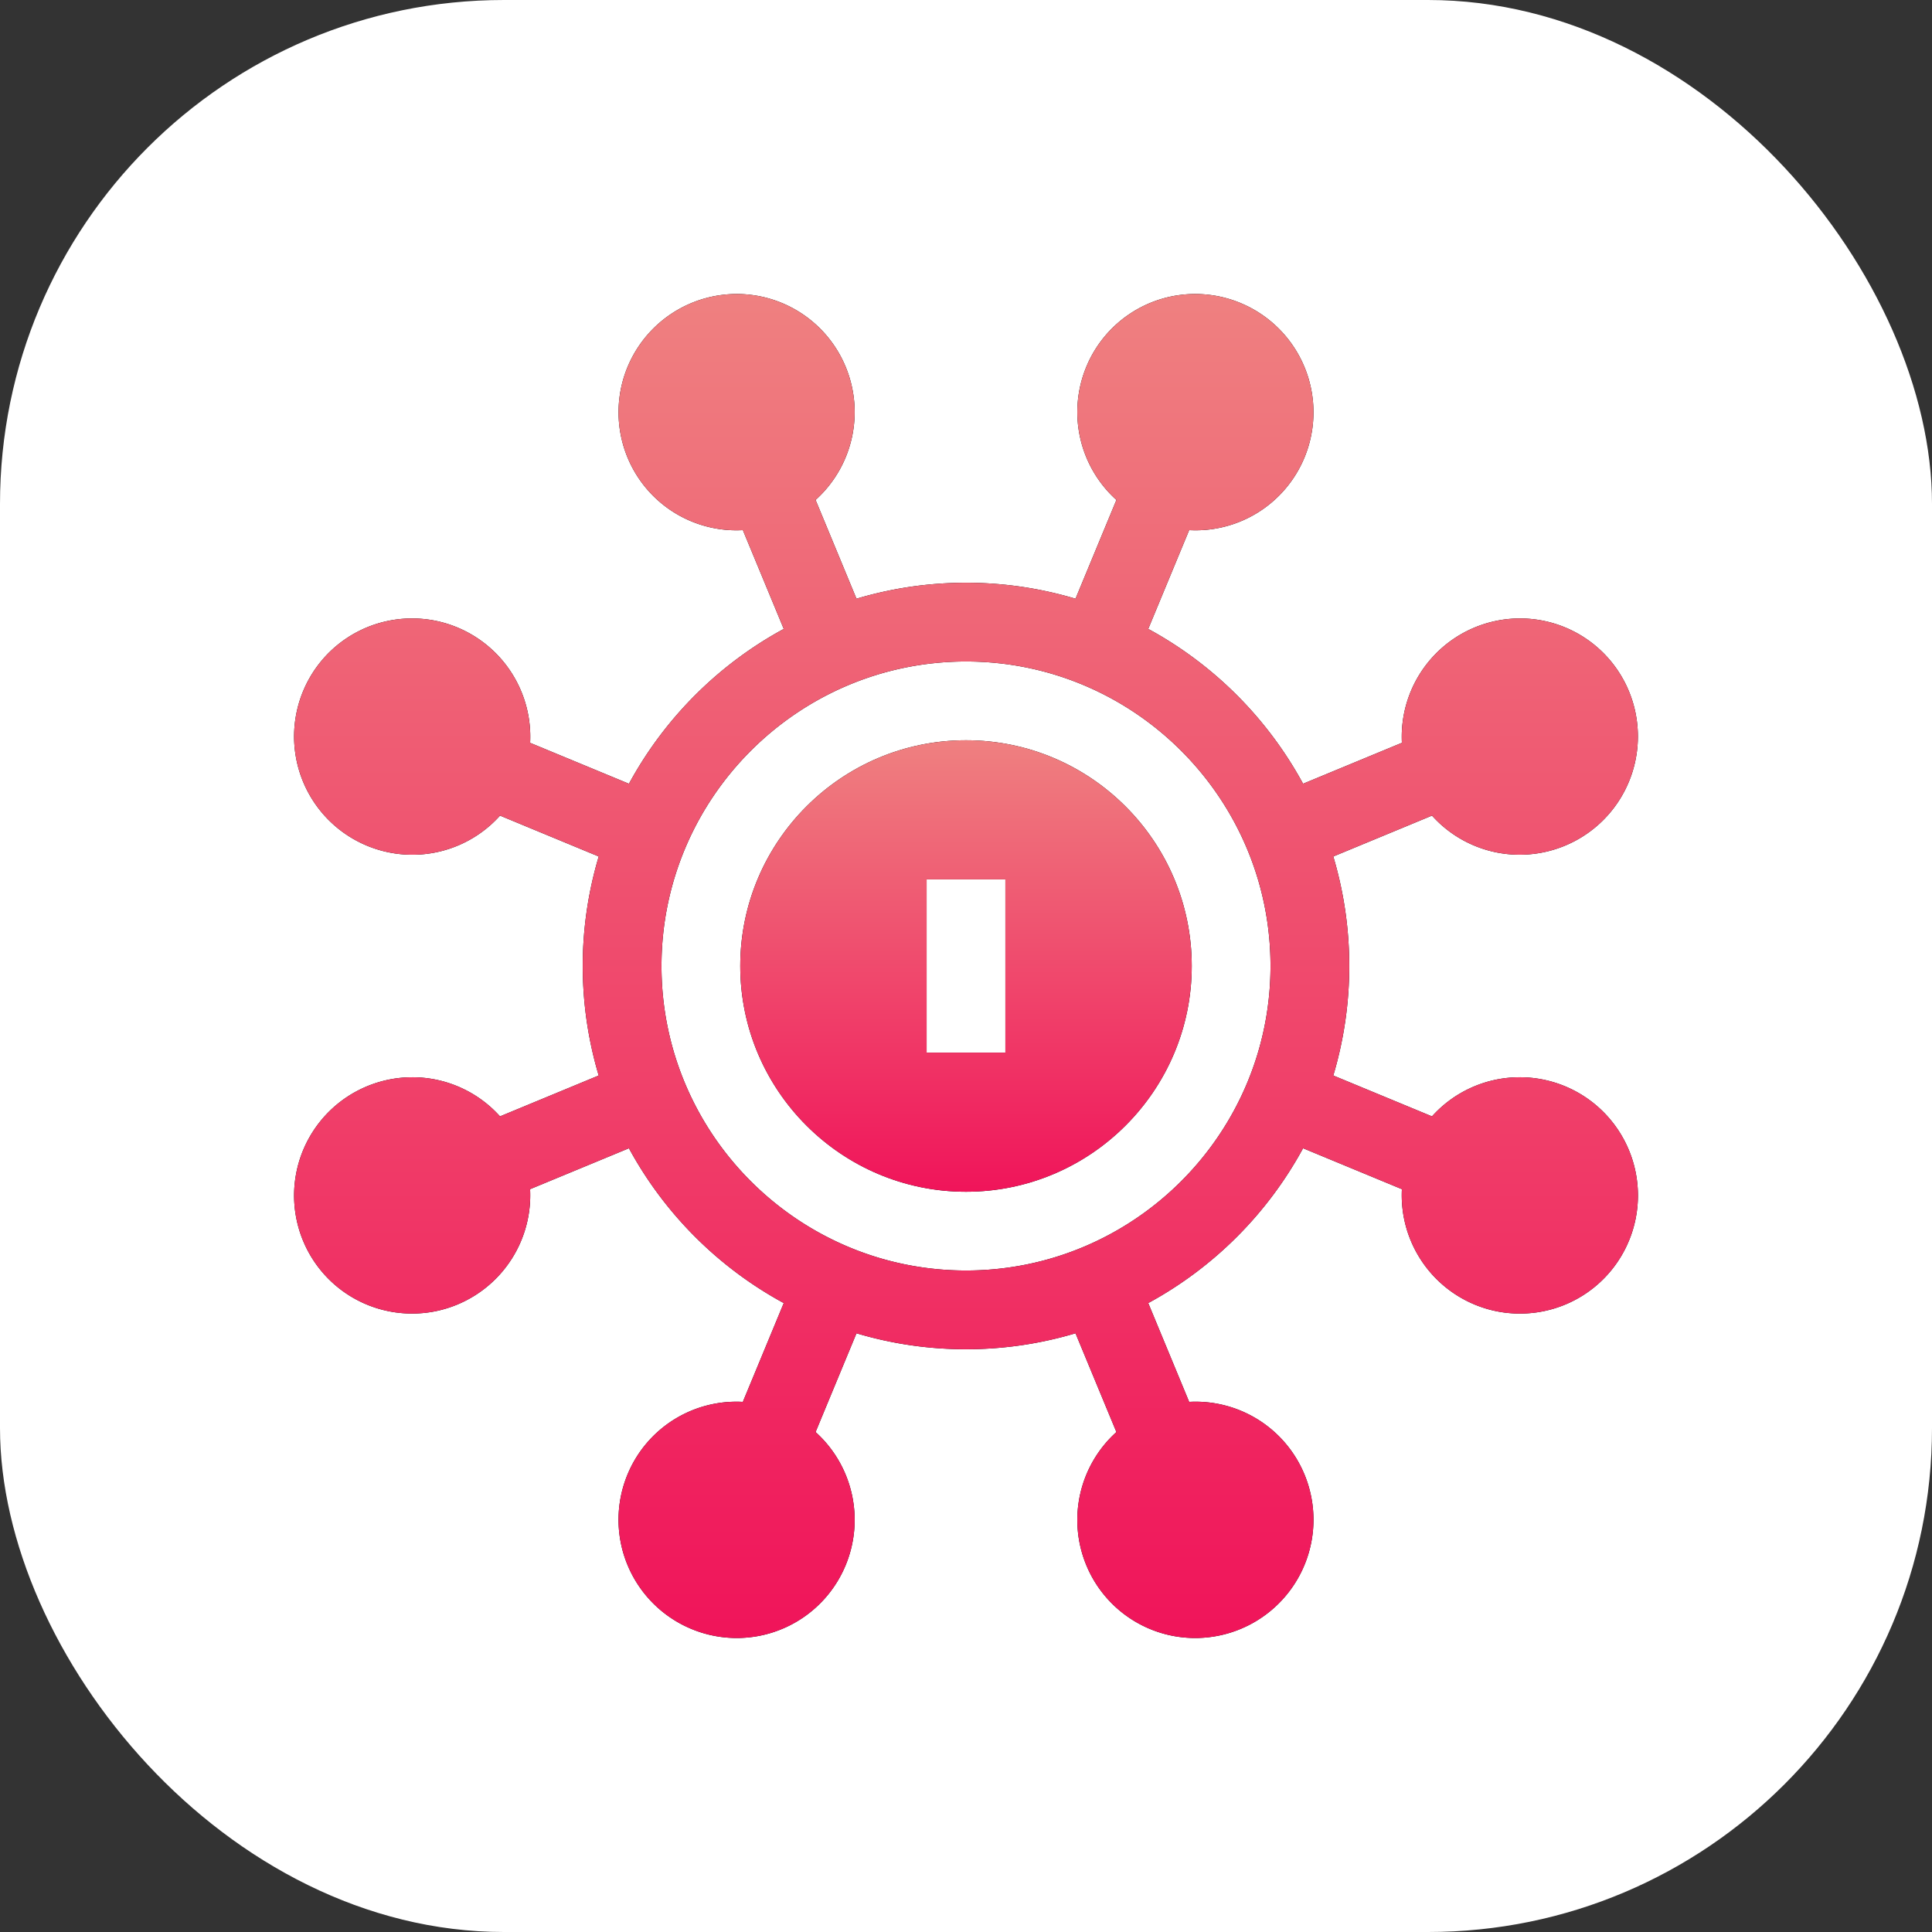 <svg width="92" height="92" fill="none" xmlns="http://www.w3.org/2000/svg"><rect width="100%" height="100%" fill="#333333" stroke="none"/><rect width="92" height="92" rx="24" fill="#fff"/><path d="M74.526 51.727a5.596 5.596 0 0 0-2.15-.429 5.61 5.61 0 0 0-4.186 1.863l-1.22-.505-3.48-1.441A18.19 18.19 0 0 0 64.25 46c0-1.812-.267-3.562-.76-5.215l3.48-1.441 1.22-.506a5.61 5.61 0 0 0 4.185 1.863 5.632 5.632 0 0 0 5.195-7.779 5.61 5.61 0 0 0-5.198-3.473 5.634 5.634 0 0 0-5.615 5.923l-1.227.508-3.479 1.441a18.382 18.382 0 0 0-7.373-7.373l1.441-3.479.508-1.225a5.61 5.61 0 0 0 5.494-3.465A5.632 5.632 0 0 0 56.926 14a5.61 5.61 0 0 0-5.199 3.473 5.634 5.634 0 0 0 1.436 6.334l-.507 1.223-1.441 3.48A18.196 18.196 0 0 0 46 27.75c-1.812 0-3.562.267-5.215.76l-1.441-3.48-.507-1.223a5.634 5.634 0 0 0 1.435-6.334A5.61 5.61 0 0 0 35.075 14a5.632 5.632 0 0 0-5.195 7.779 5.61 5.61 0 0 0 5.494 3.465l.508 1.226 1.44 3.479a18.38 18.38 0 0 0-7.372 7.373l-3.48-1.441-1.226-.508a5.634 5.634 0 0 0-3.464-5.494 5.595 5.595 0 0 0-2.151-.43 5.61 5.61 0 0 0-5.199 3.474 5.632 5.632 0 0 0 5.196 7.779 5.61 5.61 0 0 0 4.185-1.864l1.22.506 3.48 1.441A18.193 18.193 0 0 0 27.75 46c0 1.812.267 3.562.76 5.215l-3.48 1.441-1.22.505a5.61 5.61 0 0 0-4.185-1.863 5.632 5.632 0 0 0-5.195 7.779 5.61 5.61 0 0 0 5.198 3.473c.74 0 1.463-.144 2.15-.429a5.634 5.634 0 0 0 3.464-5.494l1.228-.508 3.479-1.44a18.38 18.38 0 0 0 7.373 7.372l-1.441 3.48-.508 1.225a5.61 5.61 0 0 0-5.494 3.465A5.632 5.632 0 0 0 35.074 78a5.61 5.61 0 0 0 5.198-3.474 5.634 5.634 0 0 0-1.435-6.333l.506-1.223 1.442-3.48c1.653.493 3.403.76 5.215.76 1.811 0 3.562-.267 5.215-.76l1.441 3.48.507 1.223a5.634 5.634 0 0 0-1.436 6.334A5.61 5.61 0 0 0 56.926 78a5.632 5.632 0 0 0 5.195-7.779 5.61 5.61 0 0 0-5.495-3.465l-.507-1.226-1.441-3.479a18.38 18.38 0 0 0 7.373-7.373l3.479 1.441 1.227.508a5.634 5.634 0 0 0 3.464 5.494c.687.285 1.411.43 2.15.43a5.61 5.61 0 0 0 5.2-3.474 5.631 5.631 0 0 0-3.045-7.35zM46 60.5c-7.995 0-14.5-6.505-14.5-14.5S38.005 31.5 46 31.5 60.5 38.005 60.5 46 53.995 60.5 46 60.5z" fill="#000"/><path d="M74.526 51.727a5.596 5.596 0 0 0-2.15-.429 5.61 5.61 0 0 0-4.186 1.863l-1.22-.505-3.48-1.441A18.19 18.19 0 0 0 64.25 46c0-1.812-.267-3.562-.76-5.215l3.48-1.441 1.22-.506a5.61 5.61 0 0 0 4.185 1.863 5.632 5.632 0 0 0 5.195-7.779 5.61 5.61 0 0 0-5.198-3.473 5.634 5.634 0 0 0-5.615 5.923l-1.227.508-3.479 1.441a18.382 18.382 0 0 0-7.373-7.373l1.441-3.479.508-1.225a5.61 5.61 0 0 0 5.494-3.465A5.632 5.632 0 0 0 56.926 14a5.61 5.61 0 0 0-5.199 3.473 5.634 5.634 0 0 0 1.436 6.334l-.507 1.223-1.441 3.48A18.196 18.196 0 0 0 46 27.75c-1.812 0-3.562.267-5.215.76l-1.441-3.48-.507-1.223a5.634 5.634 0 0 0 1.435-6.334A5.61 5.61 0 0 0 35.075 14a5.632 5.632 0 0 0-5.195 7.779 5.61 5.61 0 0 0 5.494 3.465l.508 1.226 1.44 3.479a18.38 18.38 0 0 0-7.372 7.373l-3.48-1.441-1.226-.508a5.634 5.634 0 0 0-3.464-5.494 5.595 5.595 0 0 0-2.151-.43 5.61 5.61 0 0 0-5.199 3.474 5.632 5.632 0 0 0 5.196 7.779 5.61 5.61 0 0 0 4.185-1.864l1.22.506 3.48 1.441A18.193 18.193 0 0 0 27.75 46c0 1.812.267 3.562.76 5.215l-3.48 1.441-1.22.505a5.61 5.61 0 0 0-4.185-1.863 5.632 5.632 0 0 0-5.195 7.779 5.61 5.61 0 0 0 5.198 3.473c.74 0 1.463-.144 2.15-.429a5.634 5.634 0 0 0 3.464-5.494l1.228-.508 3.479-1.44a18.38 18.38 0 0 0 7.373 7.372l-1.441 3.48-.508 1.225a5.61 5.61 0 0 0-5.494 3.465A5.632 5.632 0 0 0 35.074 78a5.61 5.61 0 0 0 5.198-3.474 5.634 5.634 0 0 0-1.435-6.333l.506-1.223 1.442-3.48c1.653.493 3.403.76 5.215.76 1.811 0 3.562-.267 5.215-.76l1.441 3.48.507 1.223a5.634 5.634 0 0 0-1.436 6.334A5.61 5.61 0 0 0 56.926 78a5.632 5.632 0 0 0 5.195-7.779 5.61 5.61 0 0 0-5.495-3.465l-.507-1.226-1.441-3.479a18.38 18.38 0 0 0 7.373-7.373l3.479 1.441 1.227.508a5.634 5.634 0 0 0 3.464 5.494c.687.285 1.411.43 2.15.43a5.61 5.61 0 0 0 5.2-3.474 5.631 5.631 0 0 0-3.045-7.35zM46 60.5c-7.995 0-14.5-6.505-14.5-14.5S38.005 31.5 46 31.5 60.5 38.005 60.5 46 53.995 60.5 46 60.5z" fill="url(#a)"/><path d="M46 35.25c-5.927 0-10.75 4.822-10.75 10.75 0 5.927 4.823 10.75 10.75 10.75 5.928 0 10.75-4.823 10.75-10.75 0-5.928-4.822-10.75-10.75-10.75zm1.875 14.875h-3.75v-8.25h3.75v8.25z" fill="#000"/><path d="M46 35.25c-5.927 0-10.75 4.822-10.75 10.75 0 5.927 4.823 10.75 10.75 10.75 5.928 0 10.75-4.823 10.75-10.75 0-5.928-4.822-10.75-10.75-10.75zm1.875 14.875h-3.75v-8.25h3.75v8.25z" fill="url(#b)"/><defs><linearGradient id="a" x1="46" y1="14" x2="46" y2="78" gradientUnits="userSpaceOnUse"><stop stop-color="#EF8080"/><stop offset="1" stop-color="#F0145A"/></linearGradient><linearGradient id="b" x1="46" y1="35.25" x2="46" y2="56.75" gradientUnits="userSpaceOnUse"><stop stop-color="#EF8080"/><stop offset="1" stop-color="#F0145A"/></linearGradient></defs></svg>